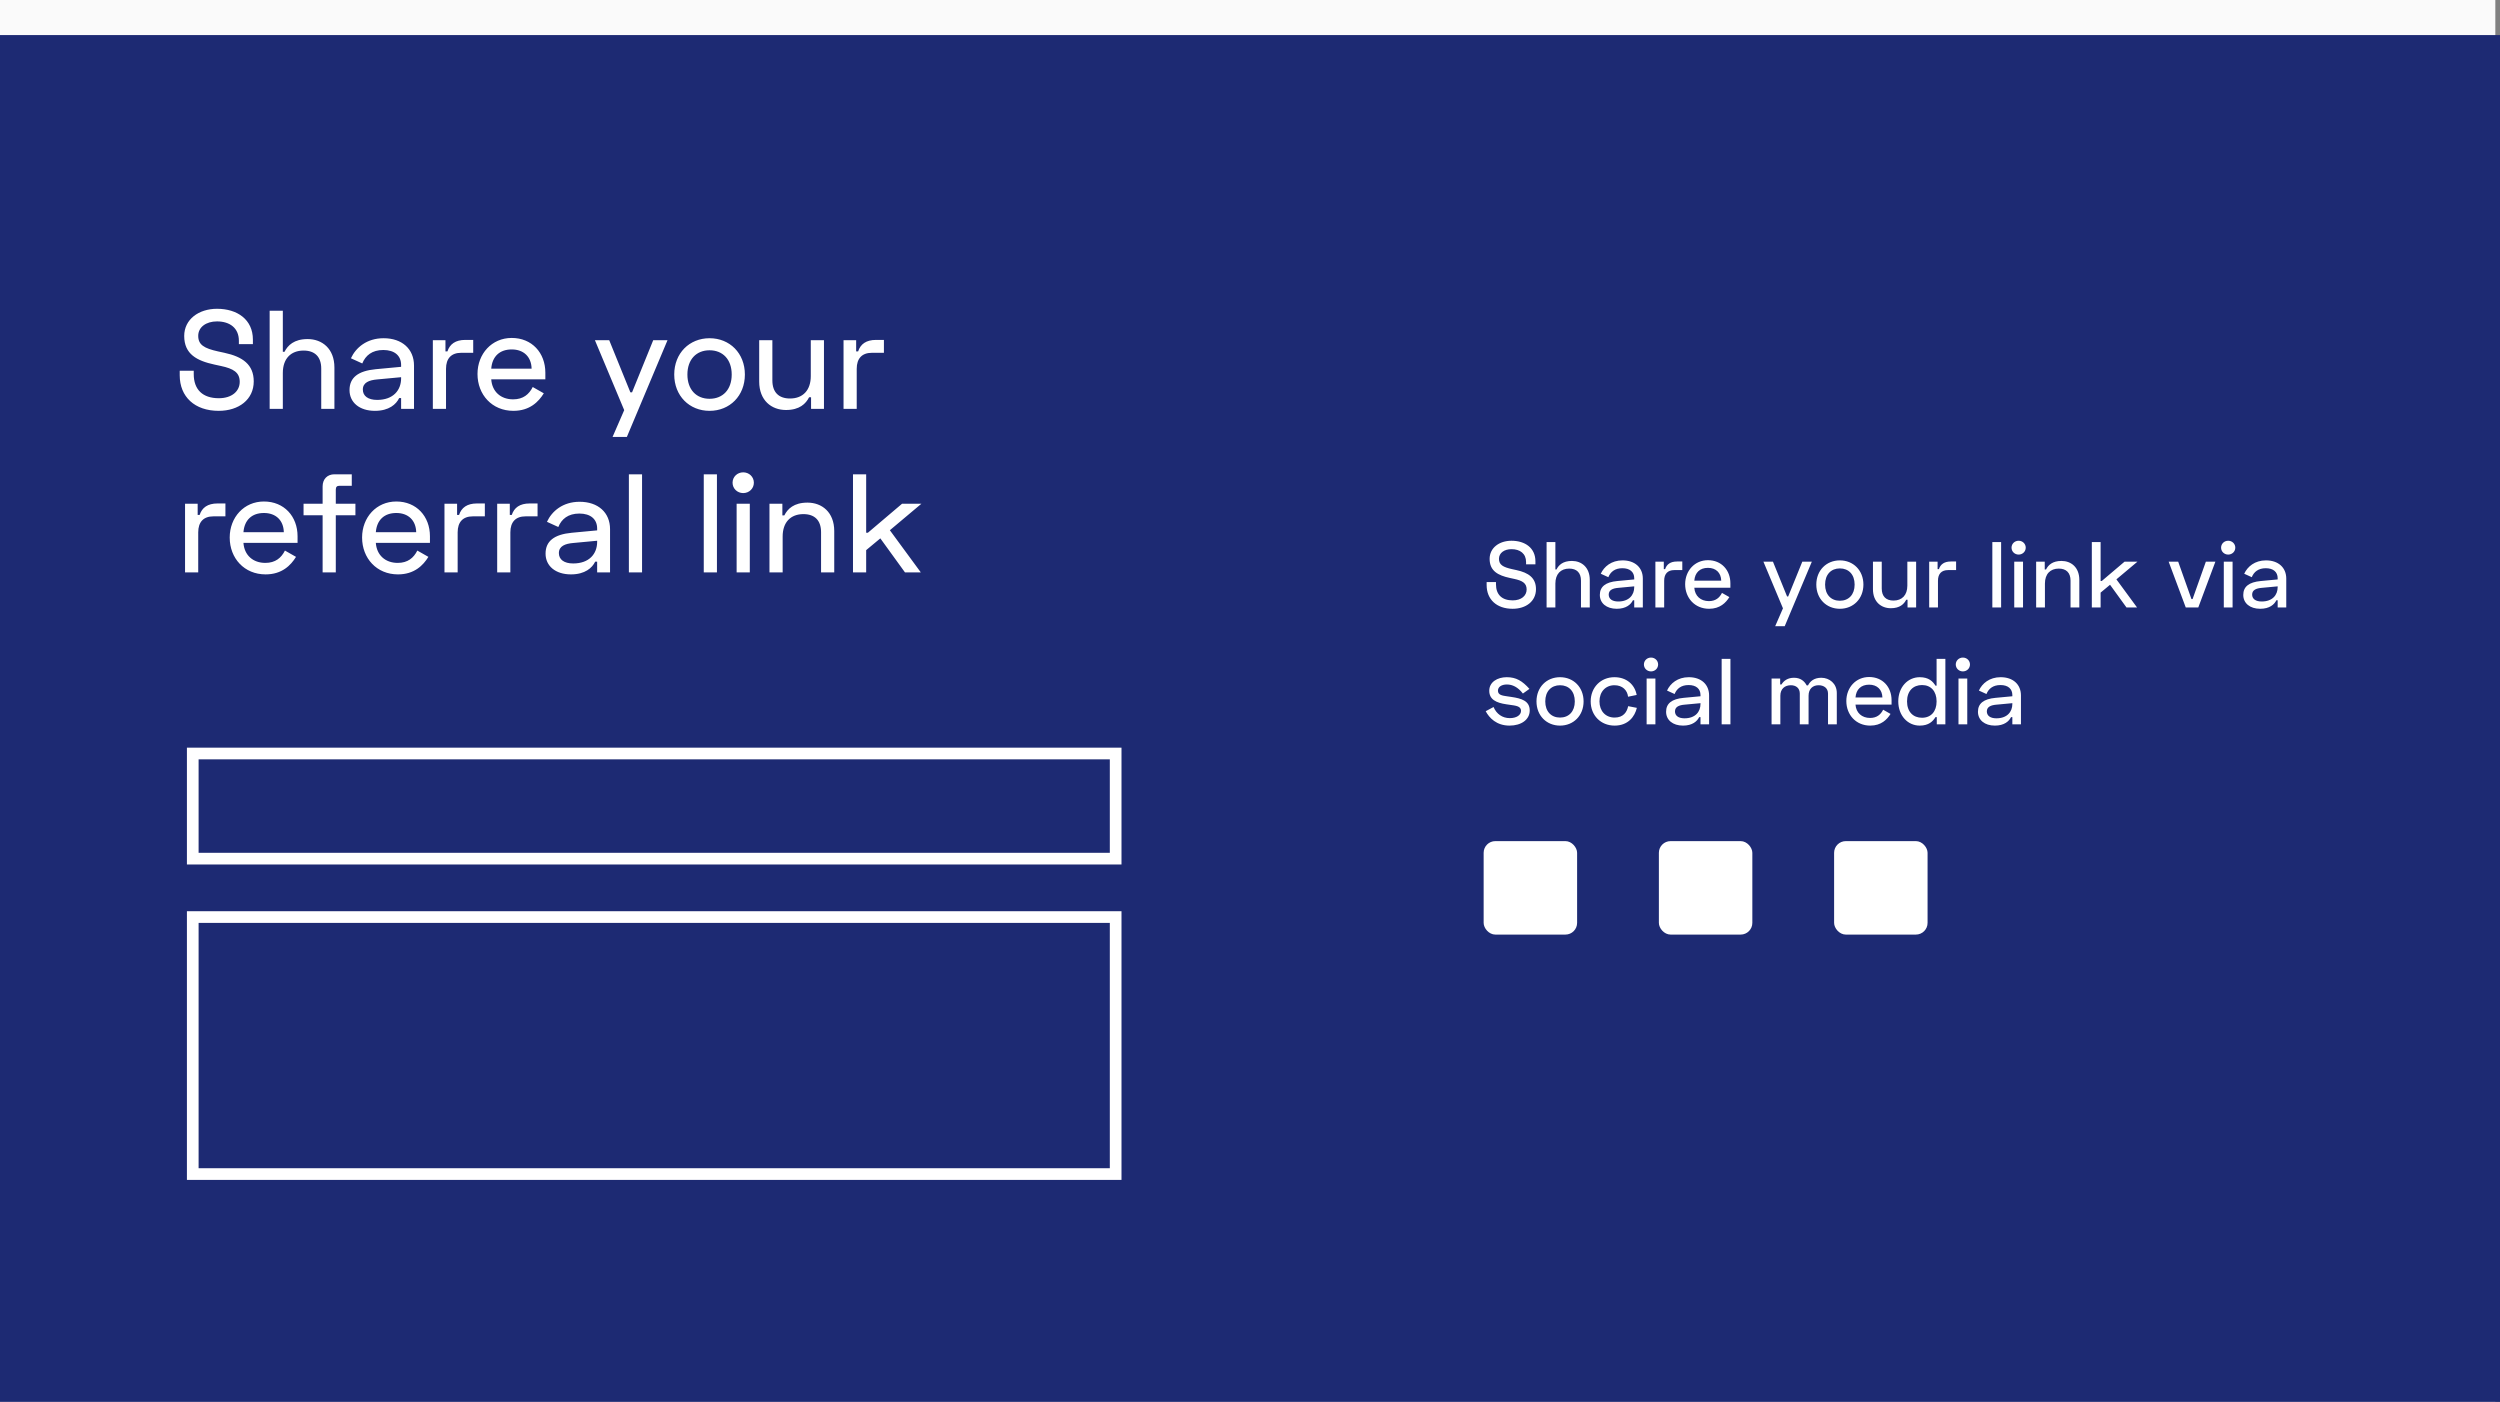 <svg width="214" height="120" viewBox="0 0 214 120" fill="none" xmlns="http://www.w3.org/2000/svg">
<rect x="0" y="0" width="214" height="120" fill="#808080" stroke="none"/>
<rect width="213.6" height="120" fill="#FAFAFA"/>
<rect y="3" width="214" height="117" fill="#1D2A73"/>
<path d="M129.384 46.288C128.344 46.288 127.512 46.888 127.512 47.84C127.512 48.88 128.24 49.256 129.24 49.472L129.608 49.552C130.32 49.704 130.68 49.92 130.68 50.456C130.68 50.992 130.232 51.392 129.488 51.392C128.568 51.392 128.056 50.904 128.056 50.016V49.824H127.256V50.08C127.256 51.312 128.112 52.112 129.48 52.112C130.632 52.112 131.48 51.464 131.48 50.432C131.48 49.472 130.848 49.024 129.808 48.8L129.44 48.72C128.648 48.544 128.312 48.344 128.312 47.832C128.312 47.336 128.76 47.008 129.384 47.008C130.12 47.008 130.632 47.392 130.632 48.112V48.304H131.432V48.048C131.432 46.904 130.544 46.288 129.384 46.288ZM132.388 46.4V52H133.14V49.952C133.14 49.136 133.596 48.672 134.324 48.672C134.964 48.672 135.332 49.024 135.332 49.704V52H136.084V49.64C136.084 48.56 135.38 48.016 134.556 48.016C133.78 48.016 133.42 48.376 133.236 48.744H133.14V46.4H132.388ZM137.026 49.112L137.674 49.408C137.858 48.952 138.234 48.64 138.874 48.64C139.514 48.64 139.89 48.96 139.89 49.496V49.6L138.442 49.736C137.434 49.832 136.946 50.216 136.946 50.928C136.946 51.632 137.514 52.112 138.394 52.112C139.202 52.112 139.61 51.736 139.778 51.384H139.89V52H140.626V49.528C140.626 48.584 139.946 47.968 138.89 47.968C137.93 47.968 137.306 48.504 137.026 49.112ZM137.706 50.896C137.706 50.496 138.066 50.36 138.522 50.32L139.89 50.192V50.256C139.89 50.936 139.442 51.488 138.522 51.488C138.002 51.488 137.706 51.264 137.706 50.896ZM142.421 48.08H141.701V52H142.453V49.712C142.453 49.12 142.757 48.8 143.317 48.8H144.005V48.064H143.557C142.989 48.064 142.669 48.304 142.533 48.72H142.421V48.08ZM144.249 50.008C144.249 51.192 145.081 52.112 146.297 52.112C147.233 52.112 147.737 51.592 148.033 51.112L147.401 50.752C147.193 51.168 146.857 51.456 146.281 51.456C145.577 51.456 145.081 51.016 145.033 50.312H148.121V49.936C148.121 48.8 147.353 47.952 146.201 47.952C145.065 47.952 144.249 48.856 144.249 50.008ZM145.033 49.704C145.089 49.008 145.513 48.608 146.201 48.608C146.889 48.608 147.321 49.032 147.337 49.704H145.033ZM154.277 48.08L153.069 51.056H152.973L151.765 48.08H150.949L152.621 52.072L151.957 53.6H152.773L155.093 48.08H154.277ZM155.476 50.04C155.476 51.256 156.34 52.112 157.492 52.112C158.644 52.112 159.508 51.256 159.508 50.04C159.508 48.824 158.644 47.968 157.492 47.968C156.34 47.968 155.476 48.824 155.476 50.04ZM156.228 50.04C156.228 49.176 156.74 48.656 157.492 48.656C158.244 48.656 158.756 49.176 158.756 50.04C158.756 50.904 158.244 51.424 157.492 51.424C156.74 51.424 156.228 50.904 156.228 50.04ZM164.021 52V48.08H163.269V50.128C163.269 50.944 162.813 51.408 162.085 51.408C161.445 51.408 161.077 51.056 161.077 50.376V48.08H160.325V50.44C160.325 51.52 161.029 52.064 161.853 52.064C162.629 52.064 162.989 51.704 163.173 51.336H163.285V52H164.021ZM165.858 48.08H165.138V52H165.89V49.712C165.89 49.12 166.194 48.8 166.754 48.8H167.442V48.064H166.994C166.426 48.064 166.106 48.304 165.97 48.72H165.858V48.08ZM171.296 46.4H170.544V52H171.296V46.4ZM172.187 46.88C172.187 47.216 172.459 47.472 172.795 47.472C173.131 47.472 173.403 47.216 173.403 46.88C173.403 46.544 173.131 46.288 172.795 46.288C172.459 46.288 172.187 46.544 172.187 46.88ZM173.171 48.08H172.419V52H173.171V48.08ZM174.294 48.08V52H175.046V49.952C175.046 49.136 175.502 48.672 176.23 48.672C176.87 48.672 177.238 49.024 177.238 49.704V52H177.99V49.64C177.99 48.56 177.286 48.016 176.462 48.016C175.686 48.016 175.326 48.376 175.142 48.744H175.03V48.08H174.294ZM182.964 48.08H181.86L179.908 49.736H179.812V46.4H179.06V52H179.812V50.728L180.62 50.056L182.028 52H182.932L181.164 49.592L182.964 48.08ZM185.637 48.08L187.101 52H188.173L189.637 48.08H188.821L187.685 51.28H187.589L186.453 48.08H185.637ZM190.125 46.88C190.125 47.216 190.397 47.472 190.733 47.472C191.069 47.472 191.341 47.216 191.341 46.88C191.341 46.544 191.069 46.288 190.733 46.288C190.397 46.288 190.125 46.544 190.125 46.88ZM191.109 48.08H190.357V52H191.109V48.08ZM192.104 49.112L192.752 49.408C192.936 48.952 193.312 48.64 193.952 48.64C194.592 48.64 194.968 48.96 194.968 49.496V49.6L193.52 49.736C192.512 49.832 192.024 50.216 192.024 50.928C192.024 51.632 192.592 52.112 193.472 52.112C194.28 52.112 194.688 51.736 194.856 51.384H194.968V52H195.704V49.528C195.704 48.584 195.024 47.968 193.968 47.968C193.008 47.968 192.384 48.504 192.104 49.112ZM192.784 50.896C192.784 50.496 193.144 50.36 193.6 50.32L194.968 50.192V50.256C194.968 50.936 194.52 51.488 193.6 51.488C193.08 51.488 192.784 51.264 192.784 50.896ZM127.48 59.128C127.48 59.872 128.064 60.16 128.944 60.288L129.272 60.336C129.696 60.4 130.2 60.432 130.2 60.84C130.2 61.224 129.8 61.472 129.24 61.472C128.6 61.472 128.096 61.112 127.848 60.52L127.176 60.88C127.48 61.456 128.104 62.112 129.216 62.112C130.224 62.112 130.944 61.6 130.944 60.816C130.944 60 130.248 59.784 129.36 59.656L129.032 59.608C128.608 59.544 128.224 59.504 128.224 59.12C128.224 58.784 128.552 58.592 128.992 58.592C129.456 58.592 129.928 58.808 130.36 59.368L130.92 58.968C130.304 58.28 129.776 57.968 128.976 57.968C128.176 57.968 127.48 58.384 127.48 59.128ZM131.523 60.04C131.523 61.256 132.387 62.112 133.539 62.112C134.691 62.112 135.555 61.256 135.555 60.04C135.555 58.824 134.691 57.968 133.539 57.968C132.387 57.968 131.523 58.824 131.523 60.04ZM132.275 60.04C132.275 59.176 132.787 58.656 133.539 58.656C134.291 58.656 134.803 59.176 134.803 60.04C134.803 60.904 134.291 61.424 133.539 61.424C132.787 61.424 132.275 60.904 132.275 60.04ZM136.163 60.04C136.163 61.24 137.027 62.112 138.211 62.112C139.371 62.112 139.939 61.336 140.115 60.592L139.371 60.448C139.267 60.952 138.963 61.424 138.211 61.424C137.443 61.424 136.915 60.872 136.915 60.04C136.915 59.208 137.443 58.656 138.195 58.656C138.891 58.656 139.299 59.088 139.363 59.64L140.099 59.488C139.939 58.616 139.251 57.968 138.195 57.968C137.027 57.968 136.163 58.84 136.163 60.04ZM140.719 56.88C140.719 57.216 140.991 57.472 141.327 57.472C141.663 57.472 141.935 57.216 141.935 56.88C141.935 56.544 141.663 56.288 141.327 56.288C140.991 56.288 140.719 56.544 140.719 56.88ZM141.703 58.08H140.951V62H141.703V58.08ZM142.698 59.112L143.346 59.408C143.53 58.952 143.906 58.64 144.546 58.64C145.186 58.64 145.562 58.96 145.562 59.496V59.6L144.114 59.736C143.106 59.832 142.618 60.216 142.618 60.928C142.618 61.632 143.186 62.112 144.066 62.112C144.874 62.112 145.282 61.736 145.45 61.384H145.562V62H146.298V59.528C146.298 58.584 145.618 57.968 144.562 57.968C143.602 57.968 142.978 58.504 142.698 59.112ZM143.378 60.896C143.378 60.496 143.738 60.36 144.194 60.32L145.562 60.192V60.256C145.562 60.936 145.114 61.488 144.194 61.488C143.674 61.488 143.378 61.264 143.378 60.896ZM148.125 56.4H147.373V62H148.125V56.4ZM151.646 58.08V62H152.398V59.552C152.398 58.96 152.79 58.656 153.294 58.656C153.75 58.656 154.062 58.912 154.062 59.368V62H154.814V59.552C154.814 58.96 155.182 58.656 155.67 58.656C156.134 58.656 156.478 58.912 156.478 59.368V62H157.23V59.32C157.23 58.512 156.598 58.016 155.902 58.016C155.262 58.016 154.926 58.344 154.766 58.672H154.654C154.462 58.312 154.134 58.016 153.566 58.016C153.046 58.016 152.694 58.256 152.494 58.592H152.382V58.08H151.646ZM158.046 60.008C158.046 61.192 158.878 62.112 160.094 62.112C161.03 62.112 161.534 61.592 161.83 61.112L161.198 60.752C160.99 61.168 160.654 61.456 160.078 61.456C159.374 61.456 158.878 61.016 158.83 60.312H161.918V59.936C161.918 58.8 161.15 57.952 159.998 57.952C158.862 57.952 158.046 58.856 158.046 60.008ZM158.83 59.704C158.886 59.008 159.31 58.608 159.998 58.608C160.686 58.608 161.118 59.032 161.134 59.704H158.83ZM166.524 56.4H165.772V58.696H165.676C165.46 58.336 165.1 57.968 164.332 57.968C163.3 57.968 162.492 58.824 162.492 60.04C162.492 61.256 163.3 62.112 164.332 62.112C165.1 62.112 165.46 61.744 165.676 61.384H165.788V62H166.524V56.4ZM164.524 58.64C165.292 58.64 165.772 59.176 165.772 60.04C165.772 60.904 165.292 61.44 164.524 61.44C163.772 61.44 163.243 60.936 163.243 60.04C163.243 59.144 163.772 58.64 164.524 58.64ZM167.414 56.88C167.414 57.216 167.686 57.472 168.022 57.472C168.358 57.472 168.63 57.216 168.63 56.88C168.63 56.544 168.358 56.288 168.022 56.288C167.686 56.288 167.414 56.544 167.414 56.88ZM168.398 58.08H167.646V62H168.398V58.08ZM169.393 59.112L170.041 59.408C170.225 58.952 170.601 58.64 171.241 58.64C171.881 58.64 172.257 58.96 172.257 59.496V59.6L170.809 59.736C169.801 59.832 169.313 60.216 169.313 60.928C169.313 61.632 169.881 62.112 170.761 62.112C171.569 62.112 171.977 61.736 172.145 61.384H172.257V62H172.993V59.528C172.993 58.584 172.313 57.968 171.257 57.968C170.297 57.968 169.673 58.504 169.393 59.112ZM170.073 60.896C170.073 60.496 170.433 60.36 170.889 60.32L172.257 60.192V60.256C172.257 60.936 171.809 61.488 170.889 61.488C170.369 61.488 170.073 61.264 170.073 60.896Z" fill="white"/>
<path d="M18.576 26.432C17.016 26.432 15.768 27.332 15.768 28.76C15.768 30.32 16.86 30.884 18.36 31.208L18.912 31.328C19.98 31.556 20.52 31.88 20.52 32.684C20.52 33.488 19.848 34.088 18.732 34.088C17.352 34.088 16.584 33.356 16.584 32.024V31.736H15.384V32.12C15.384 33.968 16.668 35.168 18.72 35.168C20.448 35.168 21.72 34.196 21.72 32.648C21.72 31.208 20.772 30.536 19.212 30.2L18.66 30.08C17.472 29.816 16.968 29.516 16.968 28.748C16.968 28.004 17.64 27.512 18.576 27.512C19.68 27.512 20.448 28.088 20.448 29.168V29.456H21.648V29.072C21.648 27.356 20.316 26.432 18.576 26.432ZM23.082 26.6V35H24.21V31.928C24.21 30.704 24.894 30.008 25.986 30.008C26.946 30.008 27.498 30.536 27.498 31.556V35H28.626V31.46C28.626 29.84 27.57 29.024 26.334 29.024C25.17 29.024 24.63 29.564 24.354 30.116H24.21V26.6H23.082ZM30.039 30.668L31.011 31.112C31.287 30.428 31.851 29.96 32.811 29.96C33.771 29.96 34.335 30.44 34.335 31.244V31.4L32.163 31.604C30.651 31.748 29.919 32.324 29.919 33.392C29.919 34.448 30.771 35.168 32.091 35.168C33.303 35.168 33.915 34.604 34.167 34.076H34.335V35H35.439V31.292C35.439 29.876 34.419 28.952 32.835 28.952C31.395 28.952 30.459 29.756 30.039 30.668ZM31.059 33.344C31.059 32.744 31.599 32.54 32.283 32.48L34.335 32.288V32.384C34.335 33.404 33.663 34.232 32.283 34.232C31.503 34.232 31.059 33.896 31.059 33.344ZM38.131 29.12H37.051V35H38.179V31.568C38.179 30.68 38.635 30.2 39.475 30.2H40.507V29.096H39.835C38.983 29.096 38.503 29.456 38.299 30.08H38.131V29.12ZM40.874 32.012C40.874 33.788 42.122 35.168 43.946 35.168C45.35 35.168 46.106 34.388 46.55 33.668L45.602 33.128C45.29 33.752 44.786 34.184 43.922 34.184C42.866 34.184 42.122 33.524 42.05 32.468H46.682V31.904C46.682 30.2 45.53 28.928 43.802 28.928C42.098 28.928 40.874 30.284 40.874 32.012ZM42.05 31.556C42.134 30.512 42.77 29.912 43.802 29.912C44.834 29.912 45.482 30.548 45.506 31.556H42.05ZM55.916 29.12L54.104 33.584H53.96L52.148 29.12H50.924L53.432 35.108L52.436 37.4H53.66L57.14 29.12H55.916ZM57.714 32.06C57.714 33.884 59.01 35.168 60.738 35.168C62.466 35.168 63.762 33.884 63.762 32.06C63.762 30.236 62.466 28.952 60.738 28.952C59.01 28.952 57.714 30.236 57.714 32.06ZM58.842 32.06C58.842 30.764 59.61 29.984 60.738 29.984C61.866 29.984 62.634 30.764 62.634 32.06C62.634 33.356 61.866 34.136 60.738 34.136C59.61 34.136 58.842 33.356 58.842 32.06ZM70.531 35V29.12H69.403V32.192C69.403 33.416 68.719 34.112 67.627 34.112C66.667 34.112 66.115 33.584 66.115 32.564V29.12H64.987V32.66C64.987 34.28 66.043 35.096 67.279 35.096C68.443 35.096 68.983 34.556 69.259 34.004H69.427V35H70.531ZM73.287 29.12H72.207V35H73.335V31.568C73.335 30.68 73.791 30.2 74.631 30.2H75.663V29.096H74.991C74.139 29.096 73.659 29.456 73.455 30.08H73.287V29.12ZM16.92 43.12H15.84V49H16.968V45.568C16.968 44.68 17.424 44.2 18.264 44.2H19.296V43.096H18.624C17.772 43.096 17.292 43.456 17.088 44.08H16.92V43.12ZM19.663 46.012C19.663 47.788 20.911 49.168 22.735 49.168C24.139 49.168 24.895 48.388 25.339 47.668L24.391 47.128C24.079 47.752 23.575 48.184 22.711 48.184C21.655 48.184 20.911 47.524 20.839 46.468H25.471V45.904C25.471 44.2 24.319 42.928 22.591 42.928C20.887 42.928 19.663 44.284 19.663 46.012ZM20.839 45.556C20.923 44.512 21.559 43.912 22.591 43.912C23.623 43.912 24.271 44.548 24.295 45.556H20.839ZM25.984 43.12V44.104H27.616V49H28.744V44.104H30.424V43.12H28.744V41.92C28.744 41.68 28.84 41.584 29.056 41.584H30.112V40.6H28.624C28.024 40.6 27.616 41.008 27.616 41.632V43.12H25.984ZM30.995 46.012C30.995 47.788 32.243 49.168 34.067 49.168C35.471 49.168 36.227 48.388 36.671 47.668L35.723 47.128C35.411 47.752 34.907 48.184 34.043 48.184C32.987 48.184 32.243 47.524 32.171 46.468H36.803V45.904C36.803 44.2 35.651 42.928 33.923 42.928C32.219 42.928 30.995 44.284 30.995 46.012ZM32.171 45.556C32.255 44.512 32.891 43.912 33.923 43.912C34.955 43.912 35.603 44.548 35.627 45.556H32.171ZM39.127 43.12H38.047V49H39.175V45.568C39.175 44.68 39.631 44.2 40.471 44.2H41.503V43.096H40.831C39.979 43.096 39.499 43.456 39.295 44.08H39.127V43.12ZM43.639 43.12H42.559V49H43.687V45.568C43.687 44.68 44.143 44.2 44.983 44.2H46.015V43.096H45.343C44.491 43.096 44.011 43.456 43.807 44.08H43.639V43.12ZM46.82 44.668L47.792 45.112C48.068 44.428 48.632 43.96 49.592 43.96C50.552 43.96 51.116 44.44 51.116 45.244V45.4L48.944 45.604C47.432 45.748 46.7 46.324 46.7 47.392C46.7 48.448 47.552 49.168 48.872 49.168C50.084 49.168 50.696 48.604 50.948 48.076H51.116V49H52.22V45.292C52.22 43.876 51.2 42.952 49.616 42.952C48.176 42.952 47.24 43.756 46.82 44.668ZM47.84 47.344C47.84 46.744 48.38 46.54 49.064 46.48L51.116 46.288V46.384C51.116 47.404 50.444 48.232 49.064 48.232C48.284 48.232 47.84 47.896 47.84 47.344ZM54.96 40.6H53.832V49H54.96V40.6ZM61.37 40.6H60.242V49H61.37V40.6ZM62.707 41.32C62.707 41.824 63.115 42.208 63.619 42.208C64.123 42.208 64.531 41.824 64.531 41.32C64.531 40.816 64.123 40.432 63.619 40.432C63.115 40.432 62.707 40.816 62.707 41.32ZM64.183 43.12H63.055V49H64.183V43.12ZM65.867 43.12V49H66.995V45.928C66.995 44.704 67.679 44.008 68.771 44.008C69.731 44.008 70.283 44.536 70.283 45.556V49H71.411V45.46C71.411 43.84 70.355 43.024 69.119 43.024C67.955 43.024 67.415 43.564 67.139 44.116H66.971V43.12H65.867ZM78.872 43.12H77.216L74.288 45.604H74.144V40.6H73.016V49H74.144V47.092L75.356 46.084L77.468 49H78.824L76.172 45.388L78.872 43.12Z" fill="white"/>
<rect x="16.5" y="64.5" width="79" height="9" stroke="white"/>
<rect x="16.5" y="78.5" width="79" height="22" stroke="white"/>
<rect x="127" y="72" width="8" height="8" rx="1" fill="white"/>
<rect x="142" y="72" width="8" height="8" rx="1" fill="white"/>
<rect x="157" y="72" width="8" height="8" rx="1" fill="white"/>
</svg>
